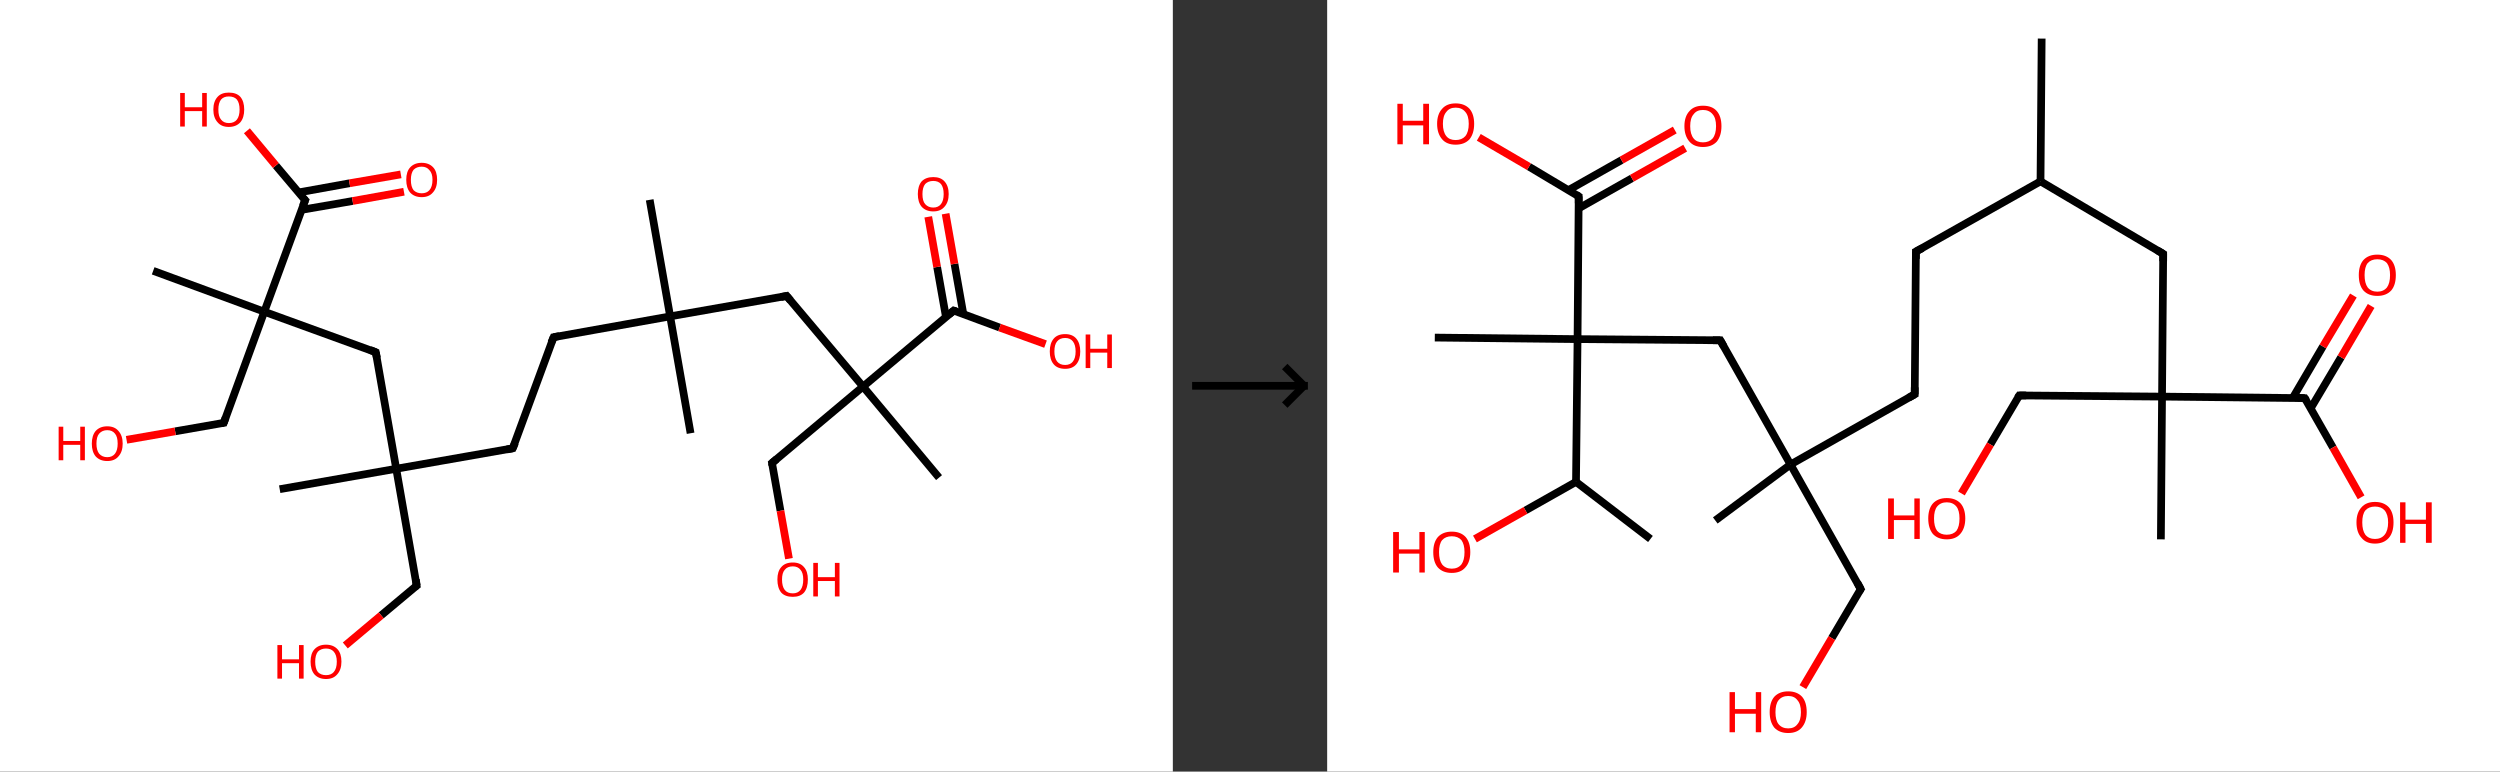 <?xml version='1.0' encoding='ASCII' standalone='yes'?>
<svg xmlns="http://www.w3.org/2000/svg" xmlns:xlink="http://www.w3.org/1999/xlink" version="1.1" width="648.0px" viewBox="0 0 648.0 200.0" height="200.0px">
  <rect x="0" y="0" width="648.0" height="200.0" fill="#333333" stroke="none"/>
  <g>
    <g transform="translate(0, 0) scale(1 1) "><!-- END OF HEADER -->
<rect style="opacity:1.0;fill:#FFFFFF;stroke:none" width="304.0" height="200.0" x="0.0" y="0.0"> </rect>
<path class="bond-0 atom-0 atom-1" d="M 168.4,51.8 L 173.7,82.0" style="fill:none;fill-rule:evenodd;stroke:#000000;stroke-width:2.0px;stroke-linecap:butt;stroke-linejoin:miter;stroke-opacity:1"/>
<path class="bond-1 atom-1 atom-2" d="M 173.7,82.0 L 179.0,112.3" style="fill:none;fill-rule:evenodd;stroke:#000000;stroke-width:2.0px;stroke-linecap:butt;stroke-linejoin:miter;stroke-opacity:1"/>
<path class="bond-2 atom-1 atom-3" d="M 173.7,82.0 L 143.5,87.4" style="fill:none;fill-rule:evenodd;stroke:#000000;stroke-width:2.0px;stroke-linecap:butt;stroke-linejoin:miter;stroke-opacity:1"/>
<path class="bond-3 atom-3 atom-4" d="M 143.5,87.4 L 132.9,116.2" style="fill:none;fill-rule:evenodd;stroke:#000000;stroke-width:2.0px;stroke-linecap:butt;stroke-linejoin:miter;stroke-opacity:1"/>
<path class="bond-4 atom-4 atom-5" d="M 132.9,116.2 L 102.7,121.5" style="fill:none;fill-rule:evenodd;stroke:#000000;stroke-width:2.0px;stroke-linecap:butt;stroke-linejoin:miter;stroke-opacity:1"/>
<path class="bond-5 atom-5 atom-6" d="M 102.7,121.5 L 72.5,126.8" style="fill:none;fill-rule:evenodd;stroke:#000000;stroke-width:2.0px;stroke-linecap:butt;stroke-linejoin:miter;stroke-opacity:1"/>
<path class="bond-6 atom-5 atom-7" d="M 102.7,121.5 L 108.0,151.8" style="fill:none;fill-rule:evenodd;stroke:#000000;stroke-width:2.0px;stroke-linecap:butt;stroke-linejoin:miter;stroke-opacity:1"/>
<path class="bond-7 atom-7 atom-8" d="M 108.0,151.8 L 98.8,159.5" style="fill:none;fill-rule:evenodd;stroke:#000000;stroke-width:2.0px;stroke-linecap:butt;stroke-linejoin:miter;stroke-opacity:1"/>
<path class="bond-7 atom-7 atom-8" d="M 98.8,159.5 L 89.5,167.3" style="fill:none;fill-rule:evenodd;stroke:#FF0000;stroke-width:2.0px;stroke-linecap:butt;stroke-linejoin:miter;stroke-opacity:1"/>
<path class="bond-8 atom-5 atom-9" d="M 102.7,121.5 L 97.4,91.3" style="fill:none;fill-rule:evenodd;stroke:#000000;stroke-width:2.0px;stroke-linecap:butt;stroke-linejoin:miter;stroke-opacity:1"/>
<path class="bond-9 atom-9 atom-10" d="M 97.4,91.3 L 68.5,80.8" style="fill:none;fill-rule:evenodd;stroke:#000000;stroke-width:2.0px;stroke-linecap:butt;stroke-linejoin:miter;stroke-opacity:1"/>
<path class="bond-10 atom-10 atom-11" d="M 68.5,80.8 L 39.7,70.2" style="fill:none;fill-rule:evenodd;stroke:#000000;stroke-width:2.0px;stroke-linecap:butt;stroke-linejoin:miter;stroke-opacity:1"/>
<path class="bond-11 atom-10 atom-12" d="M 68.5,80.8 L 58.0,109.6" style="fill:none;fill-rule:evenodd;stroke:#000000;stroke-width:2.0px;stroke-linecap:butt;stroke-linejoin:miter;stroke-opacity:1"/>
<path class="bond-12 atom-12 atom-13" d="M 58.0,109.6 L 45.4,111.8" style="fill:none;fill-rule:evenodd;stroke:#000000;stroke-width:2.0px;stroke-linecap:butt;stroke-linejoin:miter;stroke-opacity:1"/>
<path class="bond-12 atom-12 atom-13" d="M 45.4,111.8 L 32.8,114.0" style="fill:none;fill-rule:evenodd;stroke:#FF0000;stroke-width:2.0px;stroke-linecap:butt;stroke-linejoin:miter;stroke-opacity:1"/>
<path class="bond-13 atom-10 atom-14" d="M 68.5,80.8 L 79.1,51.9" style="fill:none;fill-rule:evenodd;stroke:#000000;stroke-width:2.0px;stroke-linecap:butt;stroke-linejoin:miter;stroke-opacity:1"/>
<path class="bond-14 atom-14 atom-15" d="M 78.1,54.4 L 91.4,52.1" style="fill:none;fill-rule:evenodd;stroke:#000000;stroke-width:2.0px;stroke-linecap:butt;stroke-linejoin:miter;stroke-opacity:1"/>
<path class="bond-14 atom-14 atom-15" d="M 91.4,52.1 L 104.7,49.7" style="fill:none;fill-rule:evenodd;stroke:#FF0000;stroke-width:2.0px;stroke-linecap:butt;stroke-linejoin:miter;stroke-opacity:1"/>
<path class="bond-14 atom-14 atom-15" d="M 77.3,49.9 L 90.6,47.5" style="fill:none;fill-rule:evenodd;stroke:#000000;stroke-width:2.0px;stroke-linecap:butt;stroke-linejoin:miter;stroke-opacity:1"/>
<path class="bond-14 atom-14 atom-15" d="M 90.6,47.5 L 103.9,45.2" style="fill:none;fill-rule:evenodd;stroke:#FF0000;stroke-width:2.0px;stroke-linecap:butt;stroke-linejoin:miter;stroke-opacity:1"/>
<path class="bond-15 atom-14 atom-16" d="M 79.1,51.9 L 71.5,42.9" style="fill:none;fill-rule:evenodd;stroke:#000000;stroke-width:2.0px;stroke-linecap:butt;stroke-linejoin:miter;stroke-opacity:1"/>
<path class="bond-15 atom-14 atom-16" d="M 71.5,42.9 L 64.0,33.9" style="fill:none;fill-rule:evenodd;stroke:#FF0000;stroke-width:2.0px;stroke-linecap:butt;stroke-linejoin:miter;stroke-opacity:1"/>
<path class="bond-16 atom-1 atom-17" d="M 173.7,82.0 L 203.9,76.7" style="fill:none;fill-rule:evenodd;stroke:#000000;stroke-width:2.0px;stroke-linecap:butt;stroke-linejoin:miter;stroke-opacity:1"/>
<path class="bond-17 atom-17 atom-18" d="M 203.9,76.7 L 223.7,100.2" style="fill:none;fill-rule:evenodd;stroke:#000000;stroke-width:2.0px;stroke-linecap:butt;stroke-linejoin:miter;stroke-opacity:1"/>
<path class="bond-18 atom-18 atom-19" d="M 223.7,100.2 L 243.4,123.8" style="fill:none;fill-rule:evenodd;stroke:#000000;stroke-width:2.0px;stroke-linecap:butt;stroke-linejoin:miter;stroke-opacity:1"/>
<path class="bond-19 atom-18 atom-20" d="M 223.7,100.2 L 200.1,120.0" style="fill:none;fill-rule:evenodd;stroke:#000000;stroke-width:2.0px;stroke-linecap:butt;stroke-linejoin:miter;stroke-opacity:1"/>
<path class="bond-20 atom-20 atom-21" d="M 200.1,120.0 L 202.3,132.4" style="fill:none;fill-rule:evenodd;stroke:#000000;stroke-width:2.0px;stroke-linecap:butt;stroke-linejoin:miter;stroke-opacity:1"/>
<path class="bond-20 atom-20 atom-21" d="M 202.3,132.4 L 204.5,144.8" style="fill:none;fill-rule:evenodd;stroke:#FF0000;stroke-width:2.0px;stroke-linecap:butt;stroke-linejoin:miter;stroke-opacity:1"/>
<path class="bond-21 atom-18 atom-22" d="M 223.7,100.2 L 247.2,80.5" style="fill:none;fill-rule:evenodd;stroke:#000000;stroke-width:2.0px;stroke-linecap:butt;stroke-linejoin:miter;stroke-opacity:1"/>
<path class="bond-22 atom-22 atom-23" d="M 249.7,81.4 L 247.4,68.4" style="fill:none;fill-rule:evenodd;stroke:#000000;stroke-width:2.0px;stroke-linecap:butt;stroke-linejoin:miter;stroke-opacity:1"/>
<path class="bond-22 atom-22 atom-23" d="M 247.4,68.4 L 245.1,55.4" style="fill:none;fill-rule:evenodd;stroke:#FF0000;stroke-width:2.0px;stroke-linecap:butt;stroke-linejoin:miter;stroke-opacity:1"/>
<path class="bond-22 atom-22 atom-23" d="M 245.2,82.2 L 242.9,69.2" style="fill:none;fill-rule:evenodd;stroke:#000000;stroke-width:2.0px;stroke-linecap:butt;stroke-linejoin:miter;stroke-opacity:1"/>
<path class="bond-22 atom-22 atom-23" d="M 242.9,69.2 L 240.6,56.2" style="fill:none;fill-rule:evenodd;stroke:#FF0000;stroke-width:2.0px;stroke-linecap:butt;stroke-linejoin:miter;stroke-opacity:1"/>
<path class="bond-23 atom-22 atom-24" d="M 247.2,80.5 L 259.1,84.9" style="fill:none;fill-rule:evenodd;stroke:#000000;stroke-width:2.0px;stroke-linecap:butt;stroke-linejoin:miter;stroke-opacity:1"/>
<path class="bond-23 atom-22 atom-24" d="M 259.1,84.9 L 271.0,89.2" style="fill:none;fill-rule:evenodd;stroke:#FF0000;stroke-width:2.0px;stroke-linecap:butt;stroke-linejoin:miter;stroke-opacity:1"/>
<path d="M 145.0,87.1 L 143.5,87.4 L 142.9,88.8" style="fill:none;stroke:#000000;stroke-width:2.0px;stroke-linecap:butt;stroke-linejoin:miter;stroke-opacity:1;"/>
<path d="M 133.5,114.8 L 132.9,116.2 L 131.4,116.5" style="fill:none;stroke:#000000;stroke-width:2.0px;stroke-linecap:butt;stroke-linejoin:miter;stroke-opacity:1;"/>
<path d="M 107.8,150.2 L 108.0,151.8 L 107.6,152.1" style="fill:none;stroke:#000000;stroke-width:2.0px;stroke-linecap:butt;stroke-linejoin:miter;stroke-opacity:1;"/>
<path d="M 97.7,92.8 L 97.4,91.3 L 95.9,90.7" style="fill:none;stroke:#000000;stroke-width:2.0px;stroke-linecap:butt;stroke-linejoin:miter;stroke-opacity:1;"/>
<path d="M 58.5,108.2 L 58.0,109.6 L 57.4,109.7" style="fill:none;stroke:#000000;stroke-width:2.0px;stroke-linecap:butt;stroke-linejoin:miter;stroke-opacity:1;"/>
<path d="M 78.5,53.4 L 79.1,51.9 L 78.7,51.5" style="fill:none;stroke:#000000;stroke-width:2.0px;stroke-linecap:butt;stroke-linejoin:miter;stroke-opacity:1;"/>
<path d="M 202.4,77.0 L 203.9,76.7 L 204.9,77.9" style="fill:none;stroke:#000000;stroke-width:2.0px;stroke-linecap:butt;stroke-linejoin:miter;stroke-opacity:1;"/>
<path d="M 201.3,119.0 L 200.1,120.0 L 200.2,120.6" style="fill:none;stroke:#000000;stroke-width:2.0px;stroke-linecap:butt;stroke-linejoin:miter;stroke-opacity:1;"/>
<path d="M 246.0,81.5 L 247.2,80.5 L 247.8,80.7" style="fill:none;stroke:#000000;stroke-width:2.0px;stroke-linecap:butt;stroke-linejoin:miter;stroke-opacity:1;"/>
<path class="atom-8" d="M 71.9 167.2 L 73.1 167.2 L 73.1 170.9 L 77.5 170.9 L 77.5 167.2 L 78.7 167.2 L 78.7 175.9 L 77.5 175.9 L 77.5 171.9 L 73.1 171.9 L 73.1 175.9 L 71.9 175.9 L 71.9 167.2 " fill="#FF0000"/>
<path class="atom-8" d="M 80.5 171.5 Q 80.5 169.4, 81.5 168.3 Q 82.6 167.1, 84.5 167.1 Q 86.4 167.1, 87.5 168.3 Q 88.5 169.4, 88.5 171.5 Q 88.5 173.6, 87.4 174.8 Q 86.4 176.0, 84.5 176.0 Q 82.6 176.0, 81.5 174.8 Q 80.5 173.6, 80.5 171.5 M 84.5 175.0 Q 85.8 175.0, 86.5 174.2 Q 87.3 173.3, 87.3 171.5 Q 87.3 169.8, 86.5 168.9 Q 85.8 168.1, 84.5 168.1 Q 83.2 168.1, 82.4 168.9 Q 81.7 169.8, 81.7 171.5 Q 81.7 173.3, 82.4 174.2 Q 83.2 175.0, 84.5 175.0 " fill="#FF0000"/>
<path class="atom-13" d="M 15.2 110.6 L 16.4 110.6 L 16.4 114.3 L 20.8 114.3 L 20.8 110.6 L 22.0 110.6 L 22.0 119.3 L 20.8 119.3 L 20.8 115.3 L 16.4 115.3 L 16.4 119.3 L 15.2 119.3 L 15.2 110.6 " fill="#FF0000"/>
<path class="atom-13" d="M 23.8 115.0 Q 23.8 112.9, 24.8 111.7 Q 25.9 110.5, 27.8 110.5 Q 29.7 110.5, 30.7 111.7 Q 31.8 112.9, 31.8 115.0 Q 31.8 117.1, 30.7 118.3 Q 29.7 119.5, 27.8 119.5 Q 25.9 119.5, 24.8 118.3 Q 23.8 117.1, 23.8 115.0 M 27.8 118.5 Q 29.1 118.5, 29.8 117.6 Q 30.5 116.7, 30.5 115.0 Q 30.5 113.2, 29.8 112.4 Q 29.1 111.5, 27.8 111.5 Q 26.5 111.5, 25.7 112.4 Q 25.0 113.2, 25.0 115.0 Q 25.0 116.7, 25.7 117.6 Q 26.5 118.5, 27.8 118.5 " fill="#FF0000"/>
<path class="atom-15" d="M 105.3 46.6 Q 105.3 44.5, 106.3 43.4 Q 107.4 42.2, 109.3 42.2 Q 111.2 42.2, 112.3 43.4 Q 113.3 44.5, 113.3 46.6 Q 113.3 48.7, 112.2 49.9 Q 111.2 51.1, 109.3 51.1 Q 107.4 51.1, 106.3 49.9 Q 105.3 48.7, 105.3 46.6 M 109.3 50.1 Q 110.6 50.1, 111.3 49.3 Q 112.1 48.4, 112.1 46.6 Q 112.1 44.9, 111.3 44.1 Q 110.6 43.2, 109.3 43.2 Q 108.0 43.2, 107.2 44.0 Q 106.5 44.9, 106.5 46.6 Q 106.5 48.4, 107.2 49.3 Q 108.0 50.1, 109.3 50.1 " fill="#FF0000"/>
<path class="atom-16" d="M 46.7 24.1 L 47.9 24.1 L 47.9 27.8 L 52.4 27.8 L 52.4 24.1 L 53.6 24.1 L 53.6 32.8 L 52.4 32.8 L 52.4 28.8 L 47.9 28.8 L 47.9 32.8 L 46.7 32.8 L 46.7 24.1 " fill="#FF0000"/>
<path class="atom-16" d="M 55.3 28.4 Q 55.3 26.3, 56.4 25.1 Q 57.4 24.0, 59.3 24.0 Q 61.3 24.0, 62.3 25.1 Q 63.3 26.3, 63.3 28.4 Q 63.3 30.5, 62.3 31.7 Q 61.2 32.9, 59.3 32.9 Q 57.4 32.9, 56.4 31.7 Q 55.3 30.5, 55.3 28.4 M 59.3 31.9 Q 60.7 31.9, 61.4 31.0 Q 62.1 30.1, 62.1 28.4 Q 62.1 26.7, 61.4 25.8 Q 60.7 25.0, 59.3 25.0 Q 58.0 25.0, 57.3 25.8 Q 56.6 26.7, 56.6 28.4 Q 56.6 30.2, 57.3 31.0 Q 58.0 31.9, 59.3 31.9 " fill="#FF0000"/>
<path class="atom-21" d="M 201.5 150.2 Q 201.5 148.1, 202.5 147.0 Q 203.5 145.8, 205.5 145.8 Q 207.4 145.8, 208.4 147.0 Q 209.4 148.1, 209.4 150.2 Q 209.4 152.4, 208.4 153.6 Q 207.4 154.7, 205.5 154.7 Q 203.5 154.7, 202.5 153.6 Q 201.5 152.4, 201.5 150.2 M 205.5 153.8 Q 206.8 153.8, 207.5 152.9 Q 208.2 152.0, 208.2 150.2 Q 208.2 148.5, 207.5 147.7 Q 206.8 146.8, 205.5 146.8 Q 204.1 146.8, 203.4 147.7 Q 202.7 148.5, 202.7 150.2 Q 202.7 152.0, 203.4 152.9 Q 204.1 153.8, 205.5 153.8 " fill="#FF0000"/>
<path class="atom-21" d="M 210.8 145.9 L 212.0 145.9 L 212.0 149.6 L 216.4 149.6 L 216.4 145.9 L 217.6 145.9 L 217.6 154.6 L 216.4 154.6 L 216.4 150.6 L 212.0 150.6 L 212.0 154.6 L 210.8 154.6 L 210.8 145.9 " fill="#FF0000"/>
<path class="atom-23" d="M 237.9 50.3 Q 237.9 48.2, 238.9 47.0 Q 240.0 45.9, 241.9 45.9 Q 243.8 45.9, 244.8 47.0 Q 245.9 48.2, 245.9 50.3 Q 245.9 52.4, 244.8 53.6 Q 243.8 54.8, 241.9 54.8 Q 240.0 54.8, 238.9 53.6 Q 237.9 52.4, 237.9 50.3 M 241.9 53.8 Q 243.2 53.8, 243.9 52.9 Q 244.6 52.0, 244.6 50.3 Q 244.6 48.6, 243.9 47.7 Q 243.2 46.9, 241.9 46.9 Q 240.6 46.9, 239.8 47.7 Q 239.1 48.6, 239.1 50.3 Q 239.1 52.1, 239.8 52.9 Q 240.6 53.8, 241.9 53.8 " fill="#FF0000"/>
<path class="atom-24" d="M 272.1 91.1 Q 272.1 89.0, 273.1 87.8 Q 274.1 86.6, 276.1 86.6 Q 278.0 86.6, 279.0 87.8 Q 280.0 89.0, 280.0 91.1 Q 280.0 93.2, 279.0 94.4 Q 278.0 95.6, 276.1 95.6 Q 274.1 95.6, 273.1 94.4 Q 272.1 93.2, 272.1 91.1 M 276.1 94.6 Q 277.4 94.6, 278.1 93.7 Q 278.8 92.8, 278.8 91.1 Q 278.8 89.4, 278.1 88.5 Q 277.4 87.6, 276.1 87.6 Q 274.7 87.6, 274.0 88.5 Q 273.3 89.3, 273.3 91.1 Q 273.3 92.8, 274.0 93.7 Q 274.7 94.6, 276.1 94.6 " fill="#FF0000"/>
<path class="atom-24" d="M 281.4 86.7 L 282.6 86.7 L 282.6 90.4 L 287.0 90.4 L 287.0 86.7 L 288.2 86.7 L 288.2 95.4 L 287.0 95.4 L 287.0 91.4 L 282.6 91.4 L 282.6 95.4 L 281.4 95.4 L 281.4 86.7 " fill="#FF0000"/>
</g>
    <g transform="translate(304.0, 0) scale(1 1) "><line x1="5" y1="100" x2="35" y2="100" style="stroke:rgb(0,0,0);stroke-width:2"/>
  <line x1="34" y1="100" x2="29" y2="95" style="stroke:rgb(0,0,0);stroke-width:2"/>
  <line x1="34" y1="100" x2="29" y2="105" style="stroke:rgb(0,0,0);stroke-width:2"/>
</g>
    <g transform="translate(344.0, 0) scale(1 1) "><!-- END OF HEADER -->
<rect style="opacity:1.0;fill:#FFFFFF;stroke:none" width="304.0" height="200.0" x="0.0" y="0.0"> </rect>
<path class="bond-0 atom-0 atom-1" d="M 185.2,10.0 L 184.9,47.0" style="fill:none;fill-rule:evenodd;stroke:#000000;stroke-width:2.0px;stroke-linecap:butt;stroke-linejoin:miter;stroke-opacity:1"/>
<path class="bond-1 atom-1 atom-2" d="M 184.9,47.0 L 152.6,65.2" style="fill:none;fill-rule:evenodd;stroke:#000000;stroke-width:2.0px;stroke-linecap:butt;stroke-linejoin:miter;stroke-opacity:1"/>
<path class="bond-2 atom-2 atom-3" d="M 152.6,65.2 L 152.3,102.2" style="fill:none;fill-rule:evenodd;stroke:#000000;stroke-width:2.0px;stroke-linecap:butt;stroke-linejoin:miter;stroke-opacity:1"/>
<path class="bond-3 atom-3 atom-4" d="M 152.3,102.2 L 120.1,120.4" style="fill:none;fill-rule:evenodd;stroke:#000000;stroke-width:2.0px;stroke-linecap:butt;stroke-linejoin:miter;stroke-opacity:1"/>
<path class="bond-4 atom-4 atom-5" d="M 120.1,120.4 L 100.6,134.9" style="fill:none;fill-rule:evenodd;stroke:#000000;stroke-width:2.0px;stroke-linecap:butt;stroke-linejoin:miter;stroke-opacity:1"/>
<path class="bond-5 atom-4 atom-6" d="M 120.1,120.4 L 138.3,152.7" style="fill:none;fill-rule:evenodd;stroke:#000000;stroke-width:2.0px;stroke-linecap:butt;stroke-linejoin:miter;stroke-opacity:1"/>
<path class="bond-6 atom-6 atom-7" d="M 138.3,152.7 L 130.8,165.4" style="fill:none;fill-rule:evenodd;stroke:#000000;stroke-width:2.0px;stroke-linecap:butt;stroke-linejoin:miter;stroke-opacity:1"/>
<path class="bond-6 atom-6 atom-7" d="M 130.8,165.4 L 123.3,178.1" style="fill:none;fill-rule:evenodd;stroke:#FF0000;stroke-width:2.0px;stroke-linecap:butt;stroke-linejoin:miter;stroke-opacity:1"/>
<path class="bond-7 atom-4 atom-8" d="M 120.1,120.4 L 101.9,88.2" style="fill:none;fill-rule:evenodd;stroke:#000000;stroke-width:2.0px;stroke-linecap:butt;stroke-linejoin:miter;stroke-opacity:1"/>
<path class="bond-8 atom-8 atom-9" d="M 101.9,88.2 L 64.9,87.9" style="fill:none;fill-rule:evenodd;stroke:#000000;stroke-width:2.0px;stroke-linecap:butt;stroke-linejoin:miter;stroke-opacity:1"/>
<path class="bond-9 atom-9 atom-10" d="M 64.9,87.9 L 27.9,87.5" style="fill:none;fill-rule:evenodd;stroke:#000000;stroke-width:2.0px;stroke-linecap:butt;stroke-linejoin:miter;stroke-opacity:1"/>
<path class="bond-10 atom-9 atom-11" d="M 64.9,87.9 L 65.2,50.9" style="fill:none;fill-rule:evenodd;stroke:#000000;stroke-width:2.0px;stroke-linecap:butt;stroke-linejoin:miter;stroke-opacity:1"/>
<path class="bond-11 atom-11 atom-12" d="M 65.2,54.0 L 79.0,46.2" style="fill:none;fill-rule:evenodd;stroke:#000000;stroke-width:2.0px;stroke-linecap:butt;stroke-linejoin:miter;stroke-opacity:1"/>
<path class="bond-11 atom-11 atom-12" d="M 79.0,46.2 L 92.8,38.4" style="fill:none;fill-rule:evenodd;stroke:#FF0000;stroke-width:2.0px;stroke-linecap:butt;stroke-linejoin:miter;stroke-opacity:1"/>
<path class="bond-11 atom-11 atom-12" d="M 62.5,49.3 L 76.3,41.5" style="fill:none;fill-rule:evenodd;stroke:#000000;stroke-width:2.0px;stroke-linecap:butt;stroke-linejoin:miter;stroke-opacity:1"/>
<path class="bond-11 atom-11 atom-12" d="M 76.3,41.5 L 90.1,33.7" style="fill:none;fill-rule:evenodd;stroke:#FF0000;stroke-width:2.0px;stroke-linecap:butt;stroke-linejoin:miter;stroke-opacity:1"/>
<path class="bond-12 atom-11 atom-13" d="M 65.2,50.9 L 52.3,43.2" style="fill:none;fill-rule:evenodd;stroke:#000000;stroke-width:2.0px;stroke-linecap:butt;stroke-linejoin:miter;stroke-opacity:1"/>
<path class="bond-12 atom-11 atom-13" d="M 52.3,43.2 L 39.3,35.6" style="fill:none;fill-rule:evenodd;stroke:#FF0000;stroke-width:2.0px;stroke-linecap:butt;stroke-linejoin:miter;stroke-opacity:1"/>
<path class="bond-13 atom-9 atom-14" d="M 64.9,87.9 L 64.5,124.9" style="fill:none;fill-rule:evenodd;stroke:#000000;stroke-width:2.0px;stroke-linecap:butt;stroke-linejoin:miter;stroke-opacity:1"/>
<path class="bond-14 atom-14 atom-15" d="M 64.5,124.9 L 83.8,139.7" style="fill:none;fill-rule:evenodd;stroke:#000000;stroke-width:2.0px;stroke-linecap:butt;stroke-linejoin:miter;stroke-opacity:1"/>
<path class="bond-15 atom-14 atom-16" d="M 64.5,124.9 L 51.4,132.3" style="fill:none;fill-rule:evenodd;stroke:#000000;stroke-width:2.0px;stroke-linecap:butt;stroke-linejoin:miter;stroke-opacity:1"/>
<path class="bond-15 atom-14 atom-16" d="M 51.4,132.3 L 38.3,139.7" style="fill:none;fill-rule:evenodd;stroke:#FF0000;stroke-width:2.0px;stroke-linecap:butt;stroke-linejoin:miter;stroke-opacity:1"/>
<path class="bond-16 atom-1 atom-17" d="M 184.9,47.0 L 216.7,65.8" style="fill:none;fill-rule:evenodd;stroke:#000000;stroke-width:2.0px;stroke-linecap:butt;stroke-linejoin:miter;stroke-opacity:1"/>
<path class="bond-17 atom-17 atom-18" d="M 216.7,65.8 L 216.4,102.8" style="fill:none;fill-rule:evenodd;stroke:#000000;stroke-width:2.0px;stroke-linecap:butt;stroke-linejoin:miter;stroke-opacity:1"/>
<path class="bond-18 atom-18 atom-19" d="M 216.4,102.8 L 216.1,139.8" style="fill:none;fill-rule:evenodd;stroke:#000000;stroke-width:2.0px;stroke-linecap:butt;stroke-linejoin:miter;stroke-opacity:1"/>
<path class="bond-19 atom-18 atom-20" d="M 216.4,102.8 L 179.4,102.5" style="fill:none;fill-rule:evenodd;stroke:#000000;stroke-width:2.0px;stroke-linecap:butt;stroke-linejoin:miter;stroke-opacity:1"/>
<path class="bond-20 atom-20 atom-21" d="M 179.4,102.5 L 171.9,115.2" style="fill:none;fill-rule:evenodd;stroke:#000000;stroke-width:2.0px;stroke-linecap:butt;stroke-linejoin:miter;stroke-opacity:1"/>
<path class="bond-20 atom-20 atom-21" d="M 171.9,115.2 L 164.4,127.9" style="fill:none;fill-rule:evenodd;stroke:#FF0000;stroke-width:2.0px;stroke-linecap:butt;stroke-linejoin:miter;stroke-opacity:1"/>
<path class="bond-21 atom-18 atom-22" d="M 216.4,102.8 L 253.4,103.2" style="fill:none;fill-rule:evenodd;stroke:#000000;stroke-width:2.0px;stroke-linecap:butt;stroke-linejoin:miter;stroke-opacity:1"/>
<path class="bond-22 atom-22 atom-23" d="M 254.9,105.9 L 262.8,92.6" style="fill:none;fill-rule:evenodd;stroke:#000000;stroke-width:2.0px;stroke-linecap:butt;stroke-linejoin:miter;stroke-opacity:1"/>
<path class="bond-22 atom-22 atom-23" d="M 262.8,92.6 L 270.6,79.3" style="fill:none;fill-rule:evenodd;stroke:#FF0000;stroke-width:2.0px;stroke-linecap:butt;stroke-linejoin:miter;stroke-opacity:1"/>
<path class="bond-22 atom-22 atom-23" d="M 250.3,103.1 L 258.1,89.8" style="fill:none;fill-rule:evenodd;stroke:#000000;stroke-width:2.0px;stroke-linecap:butt;stroke-linejoin:miter;stroke-opacity:1"/>
<path class="bond-22 atom-22 atom-23" d="M 258.1,89.8 L 266.0,76.6" style="fill:none;fill-rule:evenodd;stroke:#FF0000;stroke-width:2.0px;stroke-linecap:butt;stroke-linejoin:miter;stroke-opacity:1"/>
<path class="bond-23 atom-22 atom-24" d="M 253.4,103.2 L 260.7,116.0" style="fill:none;fill-rule:evenodd;stroke:#000000;stroke-width:2.0px;stroke-linecap:butt;stroke-linejoin:miter;stroke-opacity:1"/>
<path class="bond-23 atom-22 atom-24" d="M 260.7,116.0 L 268.0,128.9" style="fill:none;fill-rule:evenodd;stroke:#FF0000;stroke-width:2.0px;stroke-linecap:butt;stroke-linejoin:miter;stroke-opacity:1"/>
<path d="M 154.3,64.3 L 152.6,65.2 L 152.6,67.1" style="fill:none;stroke:#000000;stroke-width:2.0px;stroke-linecap:butt;stroke-linejoin:miter;stroke-opacity:1;"/>
<path d="M 152.3,100.4 L 152.3,102.2 L 150.7,103.1" style="fill:none;stroke:#000000;stroke-width:2.0px;stroke-linecap:butt;stroke-linejoin:miter;stroke-opacity:1;"/>
<path d="M 137.4,151.0 L 138.3,152.7 L 137.9,153.3" style="fill:none;stroke:#000000;stroke-width:2.0px;stroke-linecap:butt;stroke-linejoin:miter;stroke-opacity:1;"/>
<path d="M 102.8,89.8 L 101.9,88.2 L 100.0,88.2" style="fill:none;stroke:#000000;stroke-width:2.0px;stroke-linecap:butt;stroke-linejoin:miter;stroke-opacity:1;"/>
<path d="M 65.2,52.7 L 65.2,50.9 L 64.6,50.5" style="fill:none;stroke:#000000;stroke-width:2.0px;stroke-linecap:butt;stroke-linejoin:miter;stroke-opacity:1;"/>
<path d="M 215.2,64.9 L 216.7,65.8 L 216.7,67.7" style="fill:none;stroke:#000000;stroke-width:2.0px;stroke-linecap:butt;stroke-linejoin:miter;stroke-opacity:1;"/>
<path d="M 181.2,102.5 L 179.4,102.5 L 179.0,103.1" style="fill:none;stroke:#000000;stroke-width:2.0px;stroke-linecap:butt;stroke-linejoin:miter;stroke-opacity:1;"/>
<path d="M 251.6,103.1 L 253.4,103.2 L 253.8,103.8" style="fill:none;stroke:#000000;stroke-width:2.0px;stroke-linecap:butt;stroke-linejoin:miter;stroke-opacity:1;"/>
<path class="atom-7" d="M 104.3 179.4 L 105.7 179.4 L 105.7 183.8 L 111.1 183.8 L 111.1 179.4 L 112.5 179.4 L 112.5 189.8 L 111.1 189.8 L 111.1 185.0 L 105.7 185.0 L 105.7 189.8 L 104.3 189.8 L 104.3 179.4 " fill="#FF0000"/>
<path class="atom-7" d="M 114.7 184.6 Q 114.7 182.0, 115.9 180.6 Q 117.2 179.2, 119.5 179.2 Q 121.8 179.2, 123.1 180.6 Q 124.3 182.0, 124.3 184.6 Q 124.3 187.1, 123.0 188.6 Q 121.8 190.0, 119.5 190.0 Q 117.2 190.0, 115.9 188.6 Q 114.7 187.1, 114.7 184.6 M 119.5 188.8 Q 121.1 188.8, 121.9 187.7 Q 122.8 186.7, 122.8 184.6 Q 122.8 182.5, 121.9 181.5 Q 121.1 180.4, 119.5 180.4 Q 117.9 180.4, 117.0 181.5 Q 116.2 182.5, 116.2 184.6 Q 116.2 186.7, 117.0 187.7 Q 117.9 188.8, 119.5 188.8 " fill="#FF0000"/>
<path class="atom-12" d="M 92.6 32.7 Q 92.6 30.2, 93.9 28.8 Q 95.1 27.4, 97.4 27.4 Q 99.8 27.4, 101.0 28.8 Q 102.2 30.2, 102.2 32.7 Q 102.2 35.2, 101.0 36.7 Q 99.7 38.1, 97.4 38.1 Q 95.1 38.1, 93.9 36.7 Q 92.6 35.2, 92.6 32.7 M 97.4 36.9 Q 99.0 36.9, 99.9 35.9 Q 100.8 34.8, 100.8 32.7 Q 100.8 30.6, 99.9 29.6 Q 99.0 28.5, 97.4 28.5 Q 95.8 28.5, 95.0 29.6 Q 94.1 30.6, 94.1 32.7 Q 94.1 34.8, 95.0 35.9 Q 95.8 36.9, 97.4 36.9 " fill="#FF0000"/>
<path class="atom-13" d="M 18.2 26.9 L 19.6 26.9 L 19.6 31.3 L 24.9 31.3 L 24.9 26.9 L 26.4 26.9 L 26.4 37.4 L 24.9 37.4 L 24.9 32.5 L 19.6 32.5 L 19.6 37.4 L 18.2 37.4 L 18.2 26.9 " fill="#FF0000"/>
<path class="atom-13" d="M 28.5 32.1 Q 28.5 29.6, 29.8 28.2 Q 31.0 26.8, 33.3 26.8 Q 35.6 26.8, 36.9 28.2 Q 38.1 29.6, 38.1 32.1 Q 38.1 34.6, 36.9 36.1 Q 35.6 37.5, 33.3 37.5 Q 31.0 37.5, 29.8 36.1 Q 28.5 34.6, 28.5 32.1 M 33.3 36.3 Q 34.9 36.3, 35.8 35.3 Q 36.7 34.2, 36.7 32.1 Q 36.7 30.0, 35.8 29.0 Q 34.9 27.9, 33.3 27.9 Q 31.7 27.9, 30.9 29.0 Q 30.0 30.0, 30.0 32.1 Q 30.0 34.2, 30.9 35.3 Q 31.7 36.3, 33.3 36.3 " fill="#FF0000"/>
<path class="atom-16" d="M 17.1 137.9 L 18.6 137.9 L 18.6 142.4 L 23.9 142.4 L 23.9 137.9 L 25.3 137.9 L 25.3 148.4 L 23.9 148.4 L 23.9 143.5 L 18.6 143.5 L 18.6 148.4 L 17.1 148.4 L 17.1 137.9 " fill="#FF0000"/>
<path class="atom-16" d="M 27.5 143.1 Q 27.5 140.6, 28.7 139.2 Q 30.0 137.8, 32.3 137.8 Q 34.6 137.8, 35.9 139.2 Q 37.1 140.6, 37.1 143.1 Q 37.1 145.7, 35.8 147.1 Q 34.6 148.5, 32.3 148.5 Q 30.0 148.5, 28.7 147.1 Q 27.5 145.7, 27.5 143.1 M 32.3 147.4 Q 33.9 147.4, 34.8 146.3 Q 35.6 145.2, 35.6 143.1 Q 35.6 141.1, 34.8 140.0 Q 33.9 139.0, 32.3 139.0 Q 30.7 139.0, 29.8 140.0 Q 29.0 141.0, 29.0 143.1 Q 29.0 145.2, 29.8 146.3 Q 30.7 147.4, 32.3 147.4 " fill="#FF0000"/>
<path class="atom-21" d="M 145.4 129.2 L 146.9 129.2 L 146.9 133.6 L 152.2 133.6 L 152.2 129.2 L 153.6 129.2 L 153.6 139.7 L 152.2 139.7 L 152.2 134.8 L 146.9 134.8 L 146.9 139.7 L 145.4 139.7 L 145.4 129.2 " fill="#FF0000"/>
<path class="atom-21" d="M 155.8 134.4 Q 155.8 131.9, 157.0 130.5 Q 158.3 129.1, 160.6 129.1 Q 162.9 129.1, 164.2 130.5 Q 165.4 131.9, 165.4 134.4 Q 165.4 136.9, 164.1 138.4 Q 162.9 139.8, 160.6 139.8 Q 158.3 139.8, 157.0 138.4 Q 155.8 136.9, 155.8 134.4 M 160.6 138.6 Q 162.2 138.6, 163.1 137.6 Q 163.9 136.5, 163.9 134.4 Q 163.9 132.3, 163.1 131.3 Q 162.2 130.2, 160.6 130.2 Q 159.0 130.2, 158.1 131.3 Q 157.3 132.3, 157.3 134.4 Q 157.3 136.5, 158.1 137.6 Q 159.0 138.6, 160.6 138.6 " fill="#FF0000"/>
<path class="atom-23" d="M 267.4 71.3 Q 267.4 68.8, 268.6 67.4 Q 269.9 66.0, 272.2 66.0 Q 274.5 66.0, 275.8 67.4 Q 277.0 68.8, 277.0 71.3 Q 277.0 73.9, 275.8 75.3 Q 274.5 76.7, 272.2 76.7 Q 269.9 76.7, 268.6 75.3 Q 267.4 73.9, 267.4 71.3 M 272.2 75.6 Q 273.8 75.6, 274.7 74.5 Q 275.5 73.4, 275.5 71.3 Q 275.5 69.3, 274.7 68.2 Q 273.8 67.2, 272.2 67.2 Q 270.6 67.2, 269.7 68.2 Q 268.9 69.2, 268.9 71.3 Q 268.9 73.4, 269.7 74.5 Q 270.6 75.6, 272.2 75.6 " fill="#FF0000"/>
<path class="atom-24" d="M 266.8 135.4 Q 266.8 132.9, 268.1 131.5 Q 269.3 130.1, 271.6 130.1 Q 273.9 130.1, 275.2 131.5 Q 276.4 132.9, 276.4 135.4 Q 276.4 138.0, 275.2 139.4 Q 273.9 140.9, 271.6 140.9 Q 269.3 140.9, 268.1 139.4 Q 266.8 138.0, 266.8 135.4 M 271.6 139.7 Q 273.2 139.7, 274.1 138.6 Q 275.0 137.5, 275.0 135.4 Q 275.0 133.4, 274.1 132.3 Q 273.2 131.3, 271.6 131.3 Q 270.0 131.3, 269.1 132.3 Q 268.3 133.3, 268.3 135.4 Q 268.3 137.5, 269.1 138.6 Q 270.0 139.7, 271.6 139.7 " fill="#FF0000"/>
<path class="atom-24" d="M 278.1 130.2 L 279.5 130.2 L 279.5 134.7 L 284.8 134.7 L 284.8 130.2 L 286.3 130.2 L 286.3 140.7 L 284.8 140.7 L 284.8 135.8 L 279.5 135.8 L 279.5 140.7 L 278.1 140.7 L 278.1 130.2 " fill="#FF0000"/>
</g>
  </g>
</svg>
